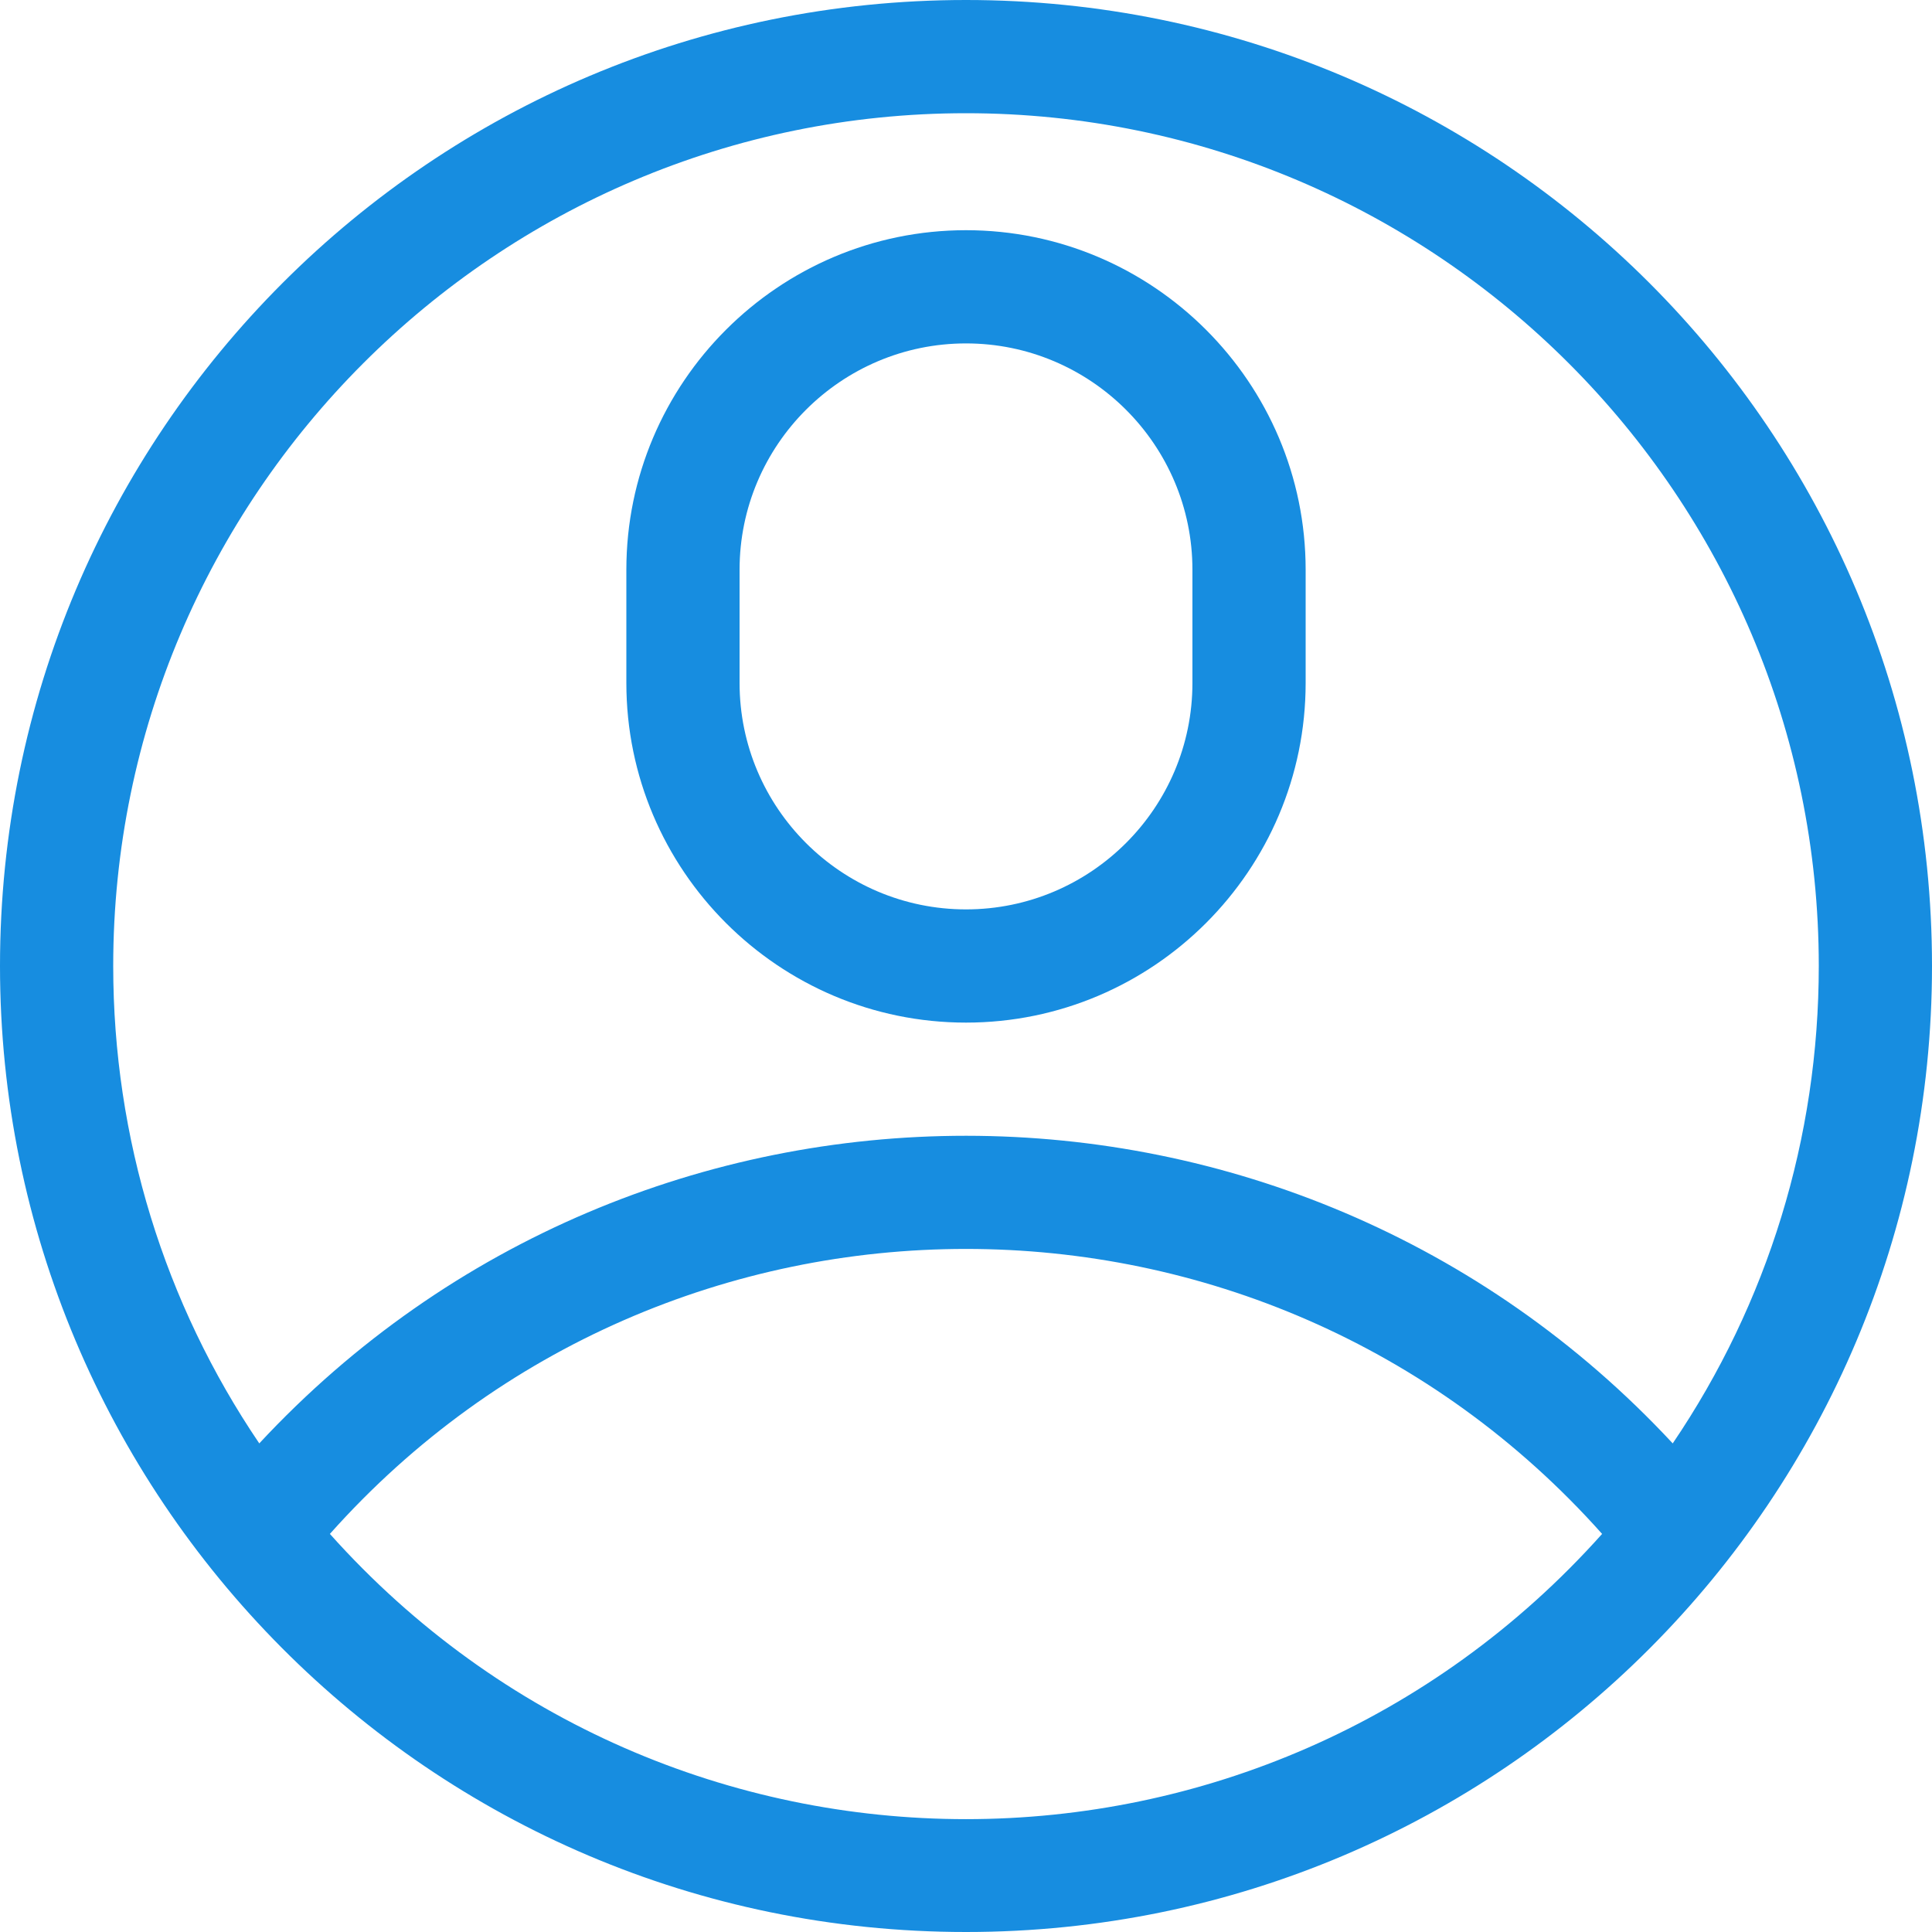 <svg width="20" height="20" viewBox="0 0 20 20" fill="none" xmlns="http://www.w3.org/2000/svg">
<path d="M20 10C20 4.473 15.527 0 10 0C4.473 0 0 4.473 0 10C0 15.478 4.435 20 10 20C15.542 20 20 15.503 20 10ZM10 1.172C14.868 1.172 18.828 5.132 18.828 10C18.828 11.781 18.299 13.492 17.316 14.942C13.372 10.7 6.635 10.692 2.684 14.942C1.702 13.492 1.172 11.781 1.172 10C1.172 5.132 5.132 1.172 10 1.172ZM3.415 15.879C6.921 11.945 13.079 11.946 16.585 15.879C13.067 19.815 6.935 19.817 3.415 15.879Z" fill="#178DE0"/>
<path d="M10 10.586C11.938 10.586 13.516 9.009 13.516 7.07V5.898C13.516 3.96 11.938 2.383 10 2.383C8.062 2.383 6.484 3.96 6.484 5.898V7.07C6.484 9.009 8.062 10.586 10 10.586ZM7.656 5.898C7.656 4.606 8.708 3.555 10 3.555C11.292 3.555 12.344 4.606 12.344 5.898V7.07C12.344 8.363 11.292 9.414 10 9.414C8.708 9.414 7.656 8.363 7.656 7.07V5.898Z" fill="#178DE0"/>
</svg>
